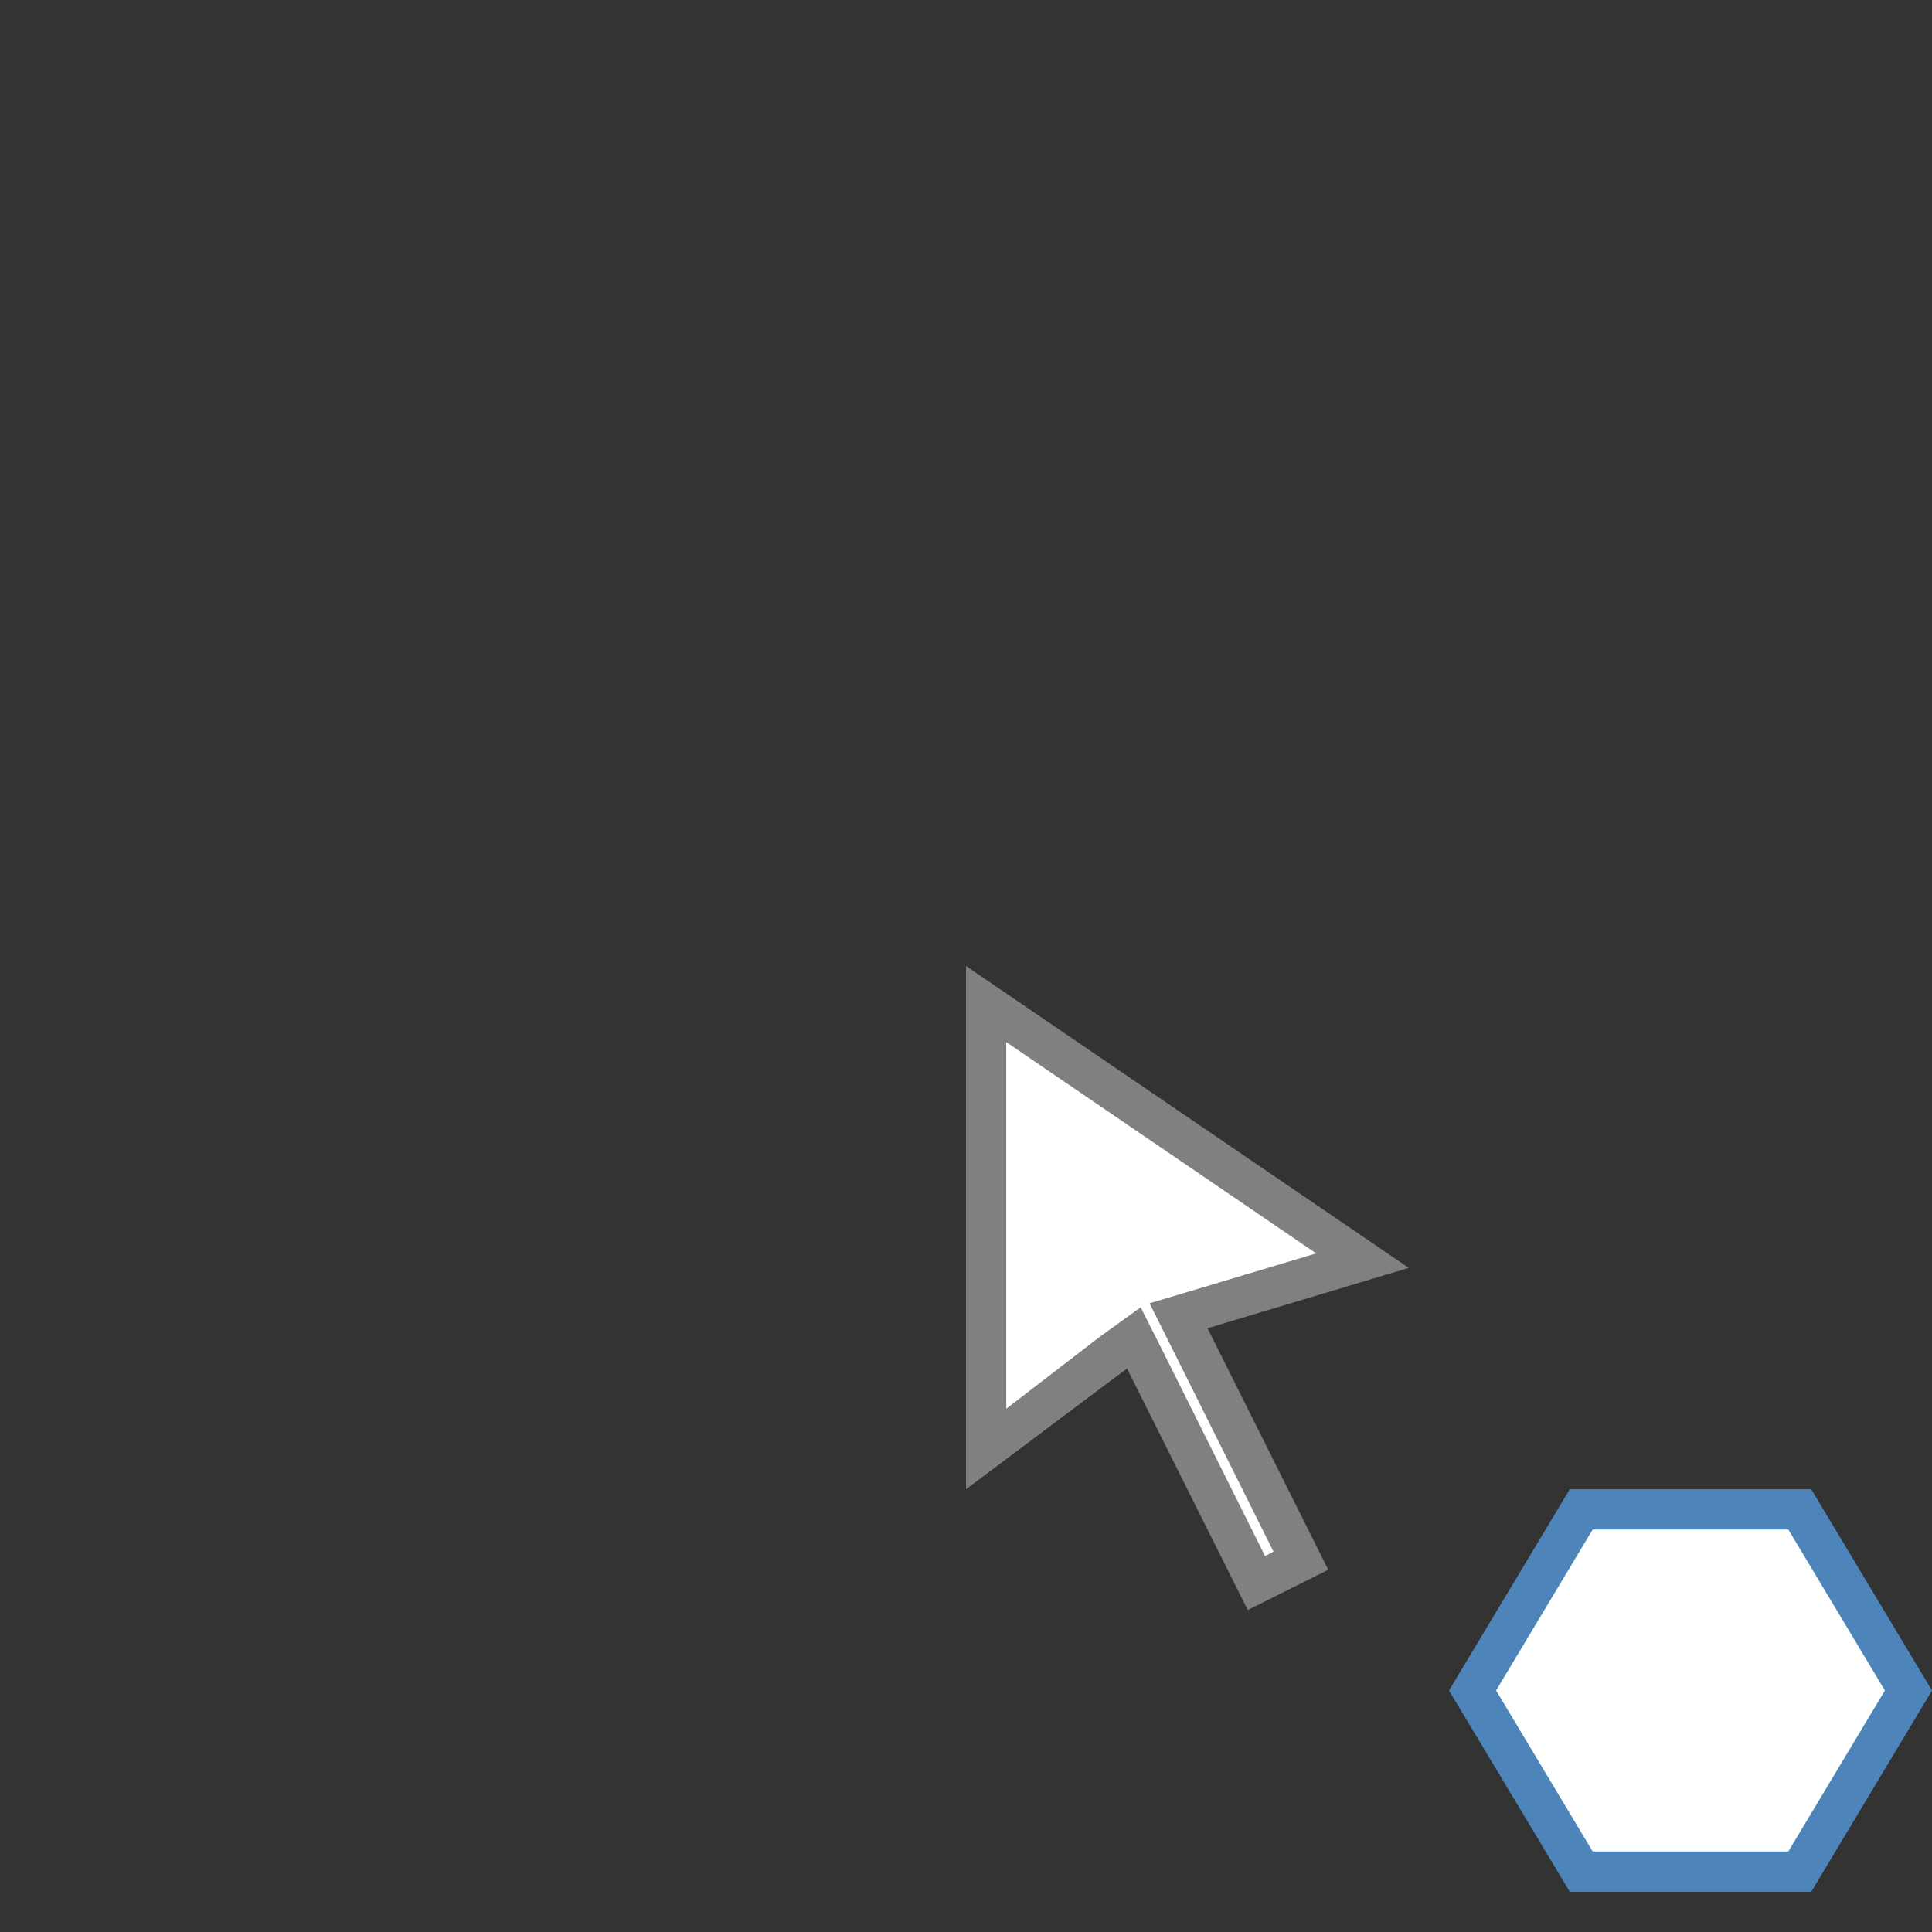 <svg id="图层_1" data-name="图层 1" xmlns="http://www.w3.org/2000/svg" viewBox="0 0 48 48"><rect x="0" y="0" width="48" height="48" fill="#333333" stroke="none"/><title>12多边形范围选择-V</title><polygon points="39.28 46.5 36.58 42 39.28 37.5 44.72 37.5 47.42 42 44.72 46.5 39.28 46.5" style="fill:#fff"/><path d="M44.43,38l2.4,4-2.4,4H39.57l-2.4-4,2.4-4h4.87M45,37H39l-3,5,3,5h6l3-5-3-5Z" style="fill:#4d84ba"/><polygon points="28.18 33.24 24.5 36 24.5 24.95 33.85 31.32 29.29 32.69 32.33 38.78 31.22 39.33 28.18 33.24" style="fill:#fff"/><path d="M25,25.89l7.7,5.25-3,.9-1.14.34.53,1.06,2.55,5.11-.21.11-2.55-5.11-.54-1.07-1,.72L25,35V25.89M24,24V37l4-3,3,6,2-1-3-6,5-1.5L24,24Z" style="fill:gray"/></svg>